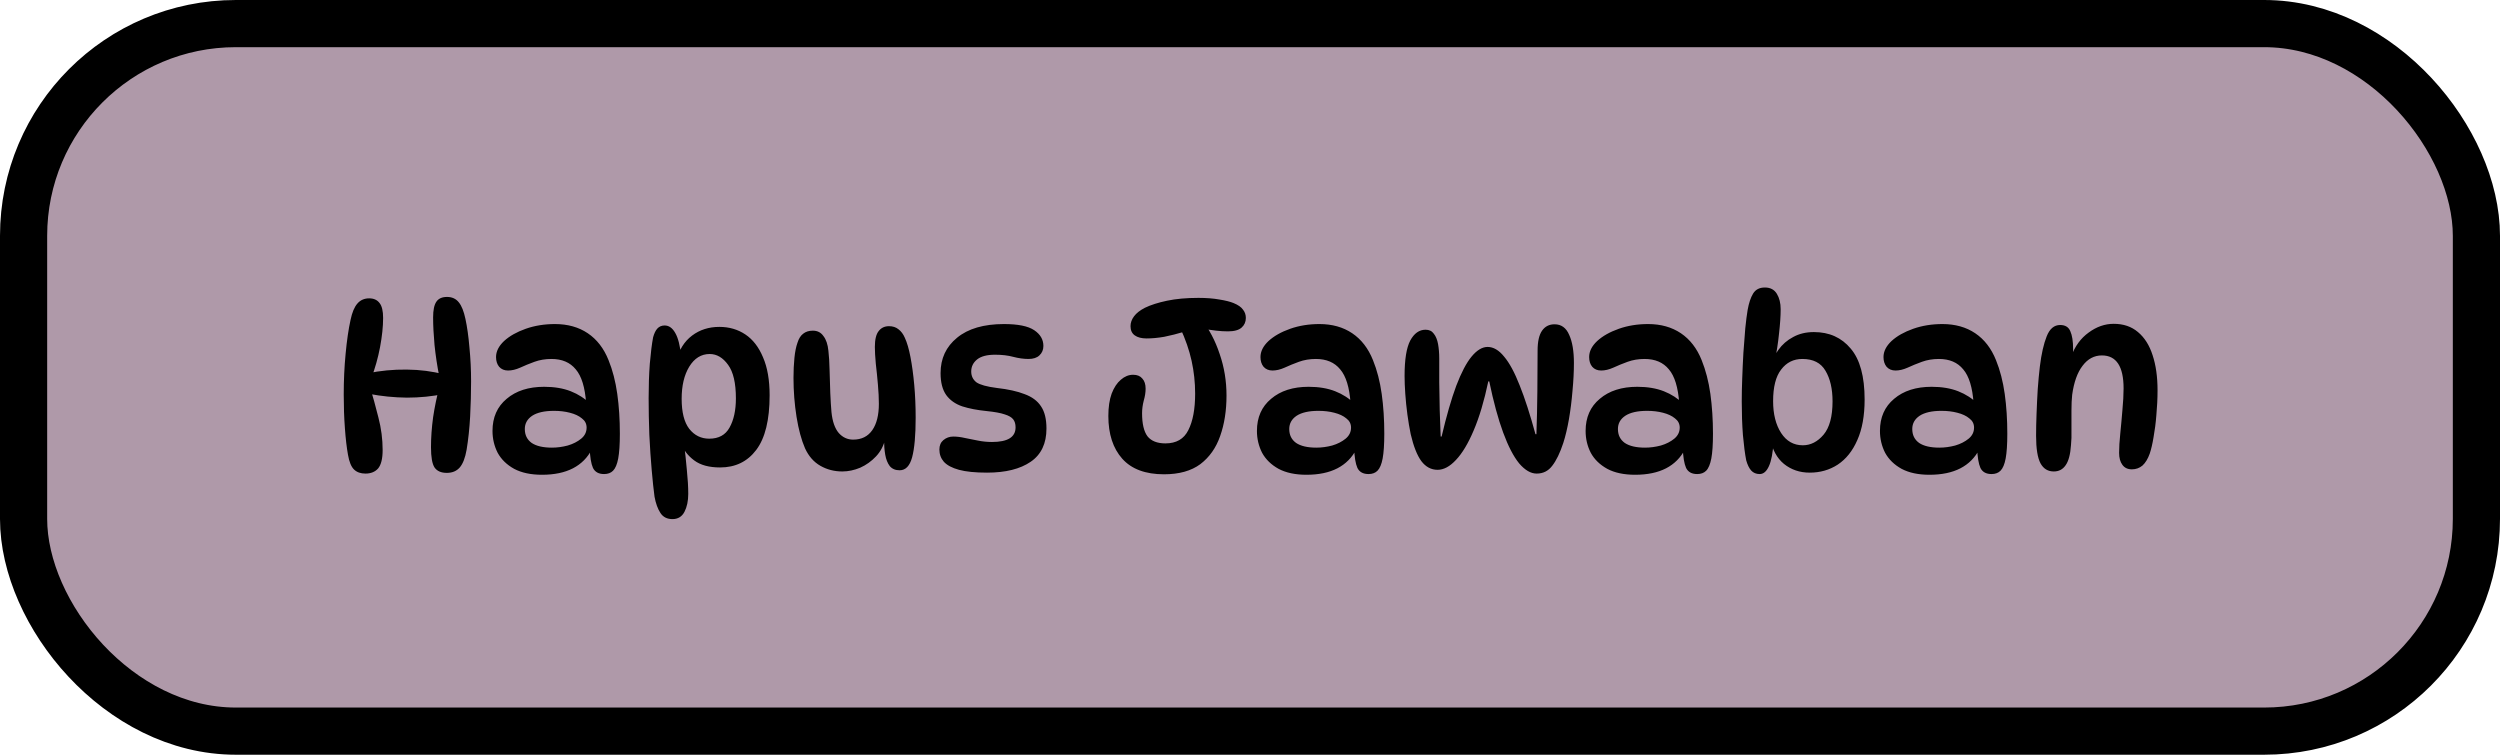 <svg xmlns="http://www.w3.org/2000/svg" fill="none" viewBox="0 0 53 16" height="16" width="53">
<rect stroke="black" fill="#AF99A9" rx="4.5" height="15" width="52" y="0.5" x="0.5"></rect>
<path fill="black" d="M7.827 6.325C7.923 6.325 7.997 6.358 8.047 6.425C8.097 6.488 8.122 6.593 8.122 6.74C8.122 6.923 8.1 7.13 8.057 7.36C8.013 7.59 7.952 7.808 7.872 8.015L7.792 7.915C8.058 7.858 8.335 7.832 8.622 7.835C8.908 7.838 9.168 7.872 9.402 7.935L9.312 7.98C9.268 7.757 9.235 7.535 9.212 7.315C9.192 7.095 9.182 6.9 9.182 6.73C9.182 6.573 9.205 6.462 9.252 6.395C9.298 6.328 9.373 6.295 9.477 6.295C9.583 6.295 9.667 6.333 9.727 6.41C9.787 6.483 9.833 6.6 9.867 6.76C9.903 6.927 9.932 7.128 9.952 7.365C9.975 7.598 9.987 7.838 9.987 8.085C9.987 8.328 9.98 8.577 9.967 8.83C9.953 9.083 9.928 9.318 9.892 9.535C9.862 9.708 9.813 9.833 9.747 9.91C9.68 9.987 9.588 10.025 9.472 10.025C9.352 10.025 9.265 9.987 9.212 9.91C9.162 9.833 9.137 9.69 9.137 9.48C9.137 9.277 9.152 9.065 9.182 8.845C9.215 8.625 9.26 8.408 9.317 8.195L9.422 8.35C9.168 8.403 8.903 8.43 8.627 8.43C8.353 8.427 8.087 8.4 7.827 8.35L7.837 8.18C7.903 8.397 7.965 8.62 8.022 8.85C8.082 9.08 8.112 9.31 8.112 9.54C8.112 9.723 8.08 9.853 8.017 9.93C7.953 10.003 7.863 10.04 7.747 10.04C7.647 10.04 7.567 10.012 7.507 9.955C7.447 9.898 7.403 9.793 7.377 9.64C7.35 9.49 7.328 9.303 7.312 9.08C7.295 8.853 7.287 8.615 7.287 8.365C7.287 8.068 7.3 7.78 7.327 7.5C7.353 7.22 7.388 6.98 7.432 6.78C7.465 6.623 7.513 6.508 7.577 6.435C7.64 6.362 7.723 6.325 7.827 6.325ZM12.806 10.05C12.693 10.05 12.614 10.007 12.571 9.92C12.531 9.83 12.508 9.688 12.501 9.495L12.551 9.52C12.364 9.883 12.011 10.065 11.491 10.065C11.254 10.065 11.058 10.023 10.901 9.94C10.744 9.853 10.628 9.74 10.551 9.6C10.478 9.457 10.441 9.302 10.441 9.135C10.441 8.848 10.541 8.622 10.741 8.455C10.941 8.285 11.206 8.2 11.536 8.2C11.753 8.2 11.941 8.232 12.101 8.295C12.261 8.358 12.398 8.447 12.511 8.56L12.426 8.55C12.403 8.213 12.329 7.973 12.206 7.83C12.086 7.683 11.914 7.61 11.691 7.61C11.561 7.61 11.441 7.63 11.331 7.67C11.221 7.71 11.119 7.752 11.026 7.795C10.936 7.835 10.851 7.855 10.771 7.855C10.691 7.855 10.628 7.828 10.581 7.775C10.538 7.722 10.516 7.653 10.516 7.57C10.516 7.45 10.573 7.337 10.686 7.23C10.803 7.123 10.956 7.037 11.146 6.97C11.336 6.903 11.543 6.87 11.766 6.87C12.036 6.87 12.268 6.935 12.461 7.065C12.654 7.195 12.801 7.385 12.901 7.635C12.988 7.848 13.049 8.087 13.086 8.35C13.123 8.613 13.141 8.895 13.141 9.195C13.141 9.422 13.129 9.597 13.106 9.72C13.083 9.843 13.046 9.93 12.996 9.98C12.949 10.027 12.886 10.05 12.806 10.05ZM11.701 9.49C11.811 9.49 11.923 9.475 12.036 9.445C12.149 9.412 12.244 9.363 12.321 9.3C12.398 9.237 12.436 9.158 12.436 9.065C12.436 8.985 12.403 8.92 12.336 8.87C12.273 8.817 12.188 8.777 12.081 8.75C11.978 8.723 11.866 8.71 11.746 8.71C11.543 8.71 11.388 8.745 11.281 8.815C11.178 8.885 11.126 8.978 11.126 9.095C11.126 9.222 11.174 9.32 11.271 9.39C11.371 9.457 11.514 9.49 11.701 9.49ZM14.091 6.9C14.181 6.9 14.256 6.953 14.316 7.06C14.376 7.163 14.418 7.328 14.441 7.555L14.336 7.65C14.396 7.417 14.508 7.238 14.671 7.115C14.834 6.992 15.027 6.93 15.251 6.93C15.457 6.93 15.641 6.983 15.801 7.09C15.961 7.197 16.086 7.358 16.176 7.575C16.269 7.788 16.316 8.057 16.316 8.38C16.316 8.903 16.221 9.29 16.031 9.54C15.844 9.787 15.589 9.91 15.266 9.91C15.033 9.91 14.849 9.86 14.716 9.76C14.582 9.66 14.489 9.538 14.436 9.395L14.496 9.365C14.523 9.565 14.544 9.763 14.561 9.96C14.581 10.153 14.591 10.323 14.591 10.47C14.591 10.62 14.564 10.747 14.511 10.85C14.457 10.953 14.373 11.005 14.256 11.005C14.143 11.005 14.057 10.962 14.001 10.875C13.944 10.788 13.902 10.673 13.876 10.53C13.856 10.383 13.836 10.195 13.816 9.965C13.796 9.735 13.779 9.487 13.766 9.22C13.756 8.953 13.751 8.693 13.751 8.44C13.751 8.18 13.759 7.937 13.776 7.71C13.796 7.48 13.819 7.293 13.846 7.15C13.869 7.067 13.899 7.005 13.936 6.965C13.976 6.922 14.027 6.9 14.091 6.9ZM15.046 7.505C14.866 7.505 14.721 7.595 14.611 7.775C14.504 7.952 14.451 8.178 14.451 8.455C14.451 8.738 14.504 8.95 14.611 9.09C14.721 9.23 14.863 9.3 15.036 9.3C15.236 9.3 15.379 9.222 15.466 9.065C15.556 8.905 15.601 8.698 15.601 8.445C15.601 8.122 15.546 7.885 15.436 7.735C15.326 7.582 15.196 7.505 15.046 7.505ZM19.072 9.97C18.982 9.97 18.912 9.94 18.862 9.88C18.815 9.817 18.784 9.737 18.767 9.64C18.75 9.54 18.742 9.435 18.742 9.325L18.767 9.305C18.734 9.448 18.669 9.572 18.572 9.675C18.475 9.778 18.364 9.858 18.237 9.915C18.11 9.968 17.984 9.995 17.857 9.995C17.687 9.995 17.532 9.955 17.392 9.875C17.252 9.795 17.144 9.672 17.067 9.505C16.99 9.328 16.93 9.107 16.887 8.84C16.844 8.57 16.822 8.293 16.822 8.01C16.822 7.857 16.829 7.715 16.842 7.585C16.855 7.455 16.877 7.348 16.907 7.265C16.934 7.178 16.974 7.115 17.027 7.075C17.08 7.032 17.149 7.01 17.232 7.01C17.329 7.01 17.404 7.048 17.457 7.125C17.514 7.198 17.549 7.302 17.562 7.435C17.575 7.545 17.584 7.682 17.587 7.845C17.594 8.005 17.599 8.167 17.602 8.33C17.609 8.49 17.617 8.625 17.627 8.735C17.647 8.935 17.699 9.083 17.782 9.18C17.865 9.273 17.967 9.32 18.087 9.32C18.264 9.32 18.399 9.253 18.492 9.12C18.585 8.987 18.632 8.8 18.632 8.56C18.632 8.44 18.625 8.305 18.612 8.155C18.599 8.002 18.584 7.853 18.567 7.71C18.554 7.567 18.547 7.448 18.547 7.355C18.547 7.198 18.574 7.087 18.627 7.02C18.68 6.95 18.754 6.915 18.847 6.915C18.927 6.915 18.994 6.937 19.047 6.98C19.104 7.023 19.149 7.083 19.182 7.16C19.229 7.26 19.269 7.397 19.302 7.57C19.335 7.743 19.362 7.94 19.382 8.16C19.402 8.38 19.412 8.612 19.412 8.855C19.412 9.228 19.387 9.508 19.337 9.695C19.287 9.878 19.199 9.97 19.072 9.97ZM21.285 6.87C21.582 6.87 21.795 6.913 21.925 7C22.055 7.087 22.12 7.198 22.12 7.335C22.12 7.415 22.092 7.482 22.035 7.535C21.982 7.585 21.905 7.61 21.805 7.61C21.702 7.61 21.594 7.595 21.48 7.565C21.37 7.535 21.242 7.52 21.095 7.52C20.925 7.52 20.799 7.553 20.715 7.62C20.632 7.687 20.59 7.772 20.59 7.875C20.59 7.972 20.627 8.048 20.7 8.105C20.777 8.158 20.922 8.198 21.135 8.225C21.372 8.252 21.567 8.295 21.72 8.355C21.877 8.412 21.994 8.498 22.07 8.615C22.147 8.728 22.185 8.885 22.185 9.085C22.185 9.402 22.074 9.637 21.85 9.79C21.627 9.943 21.319 10.02 20.925 10.02C20.675 10.02 20.477 10 20.33 9.96C20.184 9.92 20.077 9.863 20.01 9.79C19.947 9.717 19.915 9.63 19.915 9.53C19.915 9.443 19.944 9.377 20 9.33C20.06 9.28 20.13 9.255 20.21 9.255C20.287 9.255 20.369 9.265 20.455 9.285C20.542 9.302 20.634 9.32 20.73 9.34C20.827 9.36 20.927 9.37 21.03 9.37C21.364 9.37 21.53 9.267 21.53 9.06C21.53 8.99 21.514 8.933 21.48 8.89C21.447 8.847 21.387 8.812 21.3 8.785C21.214 8.755 21.087 8.732 20.92 8.715C20.72 8.695 20.547 8.662 20.4 8.615C20.254 8.565 20.14 8.485 20.06 8.375C19.98 8.262 19.94 8.107 19.94 7.91C19.94 7.6 20.057 7.35 20.29 7.16C20.524 6.967 20.855 6.87 21.285 6.87ZM25.117 7.03C24.96 7.077 24.816 7.113 24.682 7.14C24.549 7.163 24.424 7.175 24.307 7.175C24.201 7.175 24.117 7.153 24.057 7.11C23.997 7.067 23.967 7.002 23.967 6.915C23.967 6.842 23.992 6.772 24.042 6.705C24.092 6.638 24.169 6.578 24.272 6.525C24.395 6.465 24.552 6.415 24.742 6.375C24.932 6.335 25.154 6.315 25.407 6.315C25.577 6.315 25.726 6.327 25.852 6.35C25.979 6.37 26.079 6.395 26.152 6.425C26.249 6.465 26.316 6.512 26.352 6.565C26.392 6.615 26.412 6.673 26.412 6.74C26.412 6.823 26.382 6.892 26.322 6.945C26.262 6.998 26.166 7.025 26.032 7.025C25.952 7.025 25.869 7.02 25.782 7.01C25.699 7 25.61 6.987 25.517 6.97L25.117 7.03ZM25.462 6.76C25.632 6.973 25.764 7.222 25.857 7.505C25.954 7.785 26.002 8.078 26.002 8.385C26.002 8.705 25.957 8.992 25.867 9.245C25.78 9.495 25.64 9.693 25.447 9.84C25.254 9.983 24.997 10.055 24.677 10.055C24.284 10.055 23.989 9.945 23.792 9.725C23.596 9.505 23.497 9.203 23.497 8.82C23.497 8.633 23.52 8.475 23.567 8.345C23.617 8.215 23.682 8.117 23.762 8.05C23.842 7.98 23.929 7.945 24.022 7.945C24.109 7.945 24.174 7.972 24.217 8.025C24.264 8.075 24.287 8.147 24.287 8.24C24.287 8.317 24.274 8.402 24.247 8.495C24.224 8.585 24.212 8.673 24.212 8.76C24.212 8.983 24.25 9.147 24.327 9.25C24.407 9.35 24.534 9.4 24.707 9.4C24.937 9.4 25.099 9.307 25.192 9.12C25.289 8.93 25.337 8.672 25.337 8.345C25.337 8.108 25.312 7.877 25.262 7.65C25.212 7.423 25.132 7.192 25.022 6.955L25.462 6.76ZM29.012 10.05C28.899 10.05 28.82 10.007 28.777 9.92C28.737 9.83 28.714 9.688 28.707 9.495L28.757 9.52C28.57 9.883 28.217 10.065 27.697 10.065C27.46 10.065 27.264 10.023 27.107 9.94C26.95 9.853 26.834 9.74 26.757 9.6C26.684 9.457 26.647 9.302 26.647 9.135C26.647 8.848 26.747 8.622 26.947 8.455C27.147 8.285 27.412 8.2 27.742 8.2C27.959 8.2 28.147 8.232 28.307 8.295C28.467 8.358 28.604 8.447 28.717 8.56L28.632 8.55C28.609 8.213 28.535 7.973 28.412 7.83C28.292 7.683 28.12 7.61 27.897 7.61C27.767 7.61 27.647 7.63 27.537 7.67C27.427 7.71 27.325 7.752 27.232 7.795C27.142 7.835 27.057 7.855 26.977 7.855C26.897 7.855 26.834 7.828 26.787 7.775C26.744 7.722 26.722 7.653 26.722 7.57C26.722 7.45 26.779 7.337 26.892 7.23C27.009 7.123 27.162 7.037 27.352 6.97C27.542 6.903 27.749 6.87 27.972 6.87C28.242 6.87 28.474 6.935 28.667 7.065C28.86 7.195 29.007 7.385 29.107 7.635C29.194 7.848 29.255 8.087 29.292 8.35C29.329 8.613 29.347 8.895 29.347 9.195C29.347 9.422 29.335 9.597 29.312 9.72C29.289 9.843 29.252 9.93 29.202 9.98C29.155 10.027 29.092 10.05 29.012 10.05ZM27.907 9.49C28.017 9.49 28.129 9.475 28.242 9.445C28.355 9.412 28.45 9.363 28.527 9.3C28.604 9.237 28.642 9.158 28.642 9.065C28.642 8.985 28.609 8.92 28.542 8.87C28.479 8.817 28.394 8.777 28.287 8.75C28.184 8.723 28.072 8.71 27.952 8.71C27.749 8.71 27.594 8.745 27.487 8.815C27.384 8.885 27.332 8.978 27.332 9.095C27.332 9.222 27.38 9.32 27.477 9.39C27.577 9.457 27.72 9.49 27.907 9.49ZM29.777 7.97C29.777 7.623 29.817 7.373 29.897 7.22C29.98 7.067 30.088 6.99 30.222 6.99C30.299 6.99 30.357 7.018 30.397 7.075C30.44 7.128 30.47 7.202 30.487 7.295C30.503 7.385 30.512 7.487 30.512 7.6C30.512 7.743 30.512 7.912 30.512 8.105C30.515 8.295 30.518 8.492 30.522 8.695C30.529 8.895 30.535 9.082 30.542 9.255H30.562C30.665 8.818 30.768 8.46 30.872 8.18C30.979 7.9 31.087 7.693 31.197 7.56C31.31 7.423 31.424 7.355 31.537 7.355C31.66 7.355 31.777 7.423 31.887 7.56C32 7.693 32.11 7.897 32.217 8.17C32.327 8.443 32.438 8.788 32.552 9.205H32.572C32.582 8.918 32.589 8.617 32.592 8.3C32.595 7.983 32.597 7.693 32.597 7.43C32.597 7.24 32.629 7.1 32.692 7.01C32.755 6.92 32.843 6.875 32.957 6.875C33.1 6.875 33.203 6.95 33.267 7.1C33.334 7.247 33.367 7.445 33.367 7.695C33.367 7.878 33.357 8.075 33.337 8.285C33.32 8.492 33.295 8.692 33.262 8.885C33.228 9.078 33.188 9.247 33.142 9.39C33.072 9.603 32.993 9.765 32.907 9.875C32.824 9.985 32.714 10.04 32.577 10.04C32.453 10.04 32.33 9.968 32.207 9.825C32.087 9.678 31.974 9.46 31.867 9.17C31.76 8.88 31.662 8.518 31.572 8.085H31.552C31.465 8.498 31.362 8.845 31.242 9.125C31.125 9.402 31 9.61 30.867 9.75C30.737 9.89 30.607 9.96 30.477 9.96C30.34 9.96 30.225 9.898 30.132 9.775C30.042 9.652 29.967 9.462 29.907 9.205C29.88 9.075 29.857 8.937 29.837 8.79C29.817 8.64 29.802 8.493 29.792 8.35C29.782 8.207 29.777 8.08 29.777 7.97ZM35.98 10.05C35.866 10.05 35.788 10.007 35.745 9.92C35.705 9.83 35.681 9.688 35.675 9.495L35.725 9.52C35.538 9.883 35.185 10.065 34.665 10.065C34.428 10.065 34.231 10.023 34.075 9.94C33.918 9.853 33.801 9.74 33.725 9.6C33.651 9.457 33.615 9.302 33.615 9.135C33.615 8.848 33.715 8.622 33.915 8.455C34.115 8.285 34.38 8.2 34.71 8.2C34.926 8.2 35.115 8.232 35.275 8.295C35.435 8.358 35.571 8.447 35.685 8.56L35.6 8.55C35.576 8.213 35.503 7.973 35.38 7.83C35.26 7.683 35.088 7.61 34.865 7.61C34.735 7.61 34.615 7.63 34.505 7.67C34.395 7.71 34.293 7.752 34.2 7.795C34.11 7.835 34.025 7.855 33.945 7.855C33.865 7.855 33.801 7.828 33.755 7.775C33.711 7.722 33.69 7.653 33.69 7.57C33.69 7.45 33.746 7.337 33.86 7.23C33.976 7.123 34.13 7.037 34.32 6.97C34.51 6.903 34.716 6.87 34.94 6.87C35.21 6.87 35.441 6.935 35.635 7.065C35.828 7.195 35.975 7.385 36.075 7.635C36.161 7.848 36.223 8.087 36.26 8.35C36.296 8.613 36.315 8.895 36.315 9.195C36.315 9.422 36.303 9.597 36.28 9.72C36.256 9.843 36.22 9.93 36.17 9.98C36.123 10.027 36.06 10.05 35.98 10.05ZM34.875 9.49C34.985 9.49 35.096 9.475 35.21 9.445C35.323 9.412 35.418 9.363 35.495 9.3C35.571 9.237 35.61 9.158 35.61 9.065C35.61 8.985 35.576 8.92 35.51 8.87C35.446 8.817 35.361 8.777 35.255 8.75C35.151 8.723 35.04 8.71 34.92 8.71C34.716 8.71 34.561 8.745 34.455 8.815C34.351 8.885 34.3 8.978 34.3 9.095C34.3 9.222 34.348 9.32 34.445 9.39C34.545 9.457 34.688 9.49 34.875 9.49ZM37.305 10.05C37.231 10.05 37.171 10.025 37.125 9.975C37.081 9.925 37.046 9.853 37.02 9.76C36.993 9.623 36.97 9.445 36.95 9.225C36.933 9.002 36.925 8.763 36.925 8.51C36.925 8.367 36.928 8.205 36.935 8.025C36.941 7.845 36.95 7.663 36.96 7.48C36.973 7.293 36.986 7.12 37 6.96C37.016 6.8 37.033 6.67 37.05 6.57C37.076 6.423 37.115 6.308 37.165 6.225C37.218 6.138 37.301 6.095 37.415 6.095C37.531 6.095 37.616 6.14 37.67 6.23C37.723 6.317 37.75 6.425 37.75 6.555C37.75 6.702 37.738 6.875 37.715 7.075C37.695 7.275 37.663 7.478 37.62 7.685L37.52 7.805C37.556 7.665 37.616 7.537 37.7 7.42C37.783 7.303 37.888 7.212 38.015 7.145C38.141 7.075 38.288 7.04 38.455 7.04C38.781 7.04 39.041 7.157 39.235 7.39C39.431 7.62 39.53 7.98 39.53 8.47C39.53 8.813 39.478 9.1 39.375 9.33C39.275 9.56 39.136 9.733 38.96 9.85C38.786 9.963 38.588 10.02 38.365 10.02C38.155 10.02 37.973 9.958 37.82 9.835C37.67 9.712 37.573 9.533 37.53 9.3L37.6 9.355C37.586 9.595 37.553 9.772 37.5 9.885C37.45 9.995 37.385 10.05 37.305 10.05ZM38.22 9.44C38.386 9.44 38.533 9.365 38.66 9.215C38.786 9.065 38.85 8.83 38.85 8.51C38.85 8.243 38.8 8.027 38.7 7.86C38.603 7.693 38.44 7.61 38.21 7.61C38.023 7.61 37.873 7.685 37.76 7.835C37.646 7.982 37.59 8.205 37.59 8.505C37.59 8.778 37.646 9.003 37.76 9.18C37.873 9.353 38.026 9.44 38.22 9.44ZM42.22 10.05C42.107 10.05 42.028 10.007 41.985 9.92C41.945 9.83 41.922 9.688 41.915 9.495L41.965 9.52C41.778 9.883 41.425 10.065 40.905 10.065C40.668 10.065 40.472 10.023 40.315 9.94C40.158 9.853 40.042 9.74 39.965 9.6C39.892 9.457 39.855 9.302 39.855 9.135C39.855 8.848 39.955 8.622 40.155 8.455C40.355 8.285 40.62 8.2 40.95 8.2C41.167 8.2 41.355 8.232 41.515 8.295C41.675 8.358 41.812 8.447 41.925 8.56L41.84 8.55C41.817 8.213 41.743 7.973 41.62 7.83C41.5 7.683 41.328 7.61 41.105 7.61C40.975 7.61 40.855 7.63 40.745 7.67C40.635 7.71 40.533 7.752 40.44 7.795C40.35 7.835 40.265 7.855 40.185 7.855C40.105 7.855 40.042 7.828 39.995 7.775C39.952 7.722 39.93 7.653 39.93 7.57C39.93 7.45 39.987 7.337 40.1 7.23C40.217 7.123 40.37 7.037 40.56 6.97C40.75 6.903 40.957 6.87 41.18 6.87C41.45 6.87 41.682 6.935 41.875 7.065C42.068 7.195 42.215 7.385 42.315 7.635C42.402 7.848 42.463 8.087 42.5 8.35C42.537 8.613 42.555 8.895 42.555 9.195C42.555 9.422 42.543 9.597 42.52 9.72C42.497 9.843 42.46 9.93 42.41 9.98C42.363 10.027 42.3 10.05 42.22 10.05ZM41.115 9.49C41.225 9.49 41.337 9.475 41.45 9.445C41.563 9.412 41.658 9.363 41.735 9.3C41.812 9.237 41.85 9.158 41.85 9.065C41.85 8.985 41.817 8.92 41.75 8.87C41.687 8.817 41.602 8.777 41.495 8.75C41.392 8.723 41.28 8.71 41.16 8.71C40.957 8.71 40.802 8.745 40.695 8.815C40.592 8.885 40.54 8.978 40.54 9.095C40.54 9.222 40.588 9.32 40.685 9.39C40.785 9.457 40.928 9.49 41.115 9.49ZM43.675 6.89C43.782 6.89 43.853 6.933 43.89 7.02C43.93 7.107 43.95 7.235 43.95 7.405C43.95 7.445 43.947 7.488 43.94 7.535C43.937 7.578 43.93 7.618 43.92 7.655L43.91 7.555C43.99 7.338 44.113 7.17 44.28 7.05C44.447 6.927 44.623 6.865 44.81 6.865C45.017 6.865 45.188 6.923 45.325 7.04C45.465 7.157 45.568 7.32 45.635 7.53C45.705 7.74 45.74 7.988 45.74 8.275C45.74 8.452 45.731 8.627 45.715 8.8C45.702 8.97 45.681 9.127 45.655 9.27C45.632 9.41 45.605 9.525 45.575 9.615C45.535 9.728 45.483 9.813 45.42 9.87C45.356 9.923 45.282 9.95 45.195 9.95C45.108 9.95 45.041 9.918 44.995 9.855C44.948 9.792 44.925 9.707 44.925 9.6C44.925 9.487 44.933 9.35 44.95 9.19C44.967 9.027 44.981 8.862 44.995 8.695C45.011 8.525 45.02 8.372 45.02 8.235C45.02 7.768 44.867 7.535 44.56 7.535C44.397 7.535 44.26 7.608 44.15 7.755C44.04 7.898 43.967 8.103 43.93 8.37C43.92 8.46 43.915 8.572 43.915 8.705C43.915 8.838 43.915 8.972 43.915 9.105C43.918 9.235 43.915 9.345 43.905 9.435C43.892 9.635 43.853 9.778 43.79 9.865C43.73 9.952 43.647 9.995 43.54 9.995C43.416 9.995 43.323 9.938 43.26 9.825C43.197 9.708 43.165 9.513 43.165 9.24C43.165 9.1 43.168 8.943 43.175 8.77C43.181 8.597 43.19 8.423 43.2 8.25C43.213 8.073 43.228 7.913 43.245 7.77C43.278 7.5 43.327 7.287 43.39 7.13C43.453 6.97 43.548 6.89 43.675 6.89Z"></path>
</svg>
